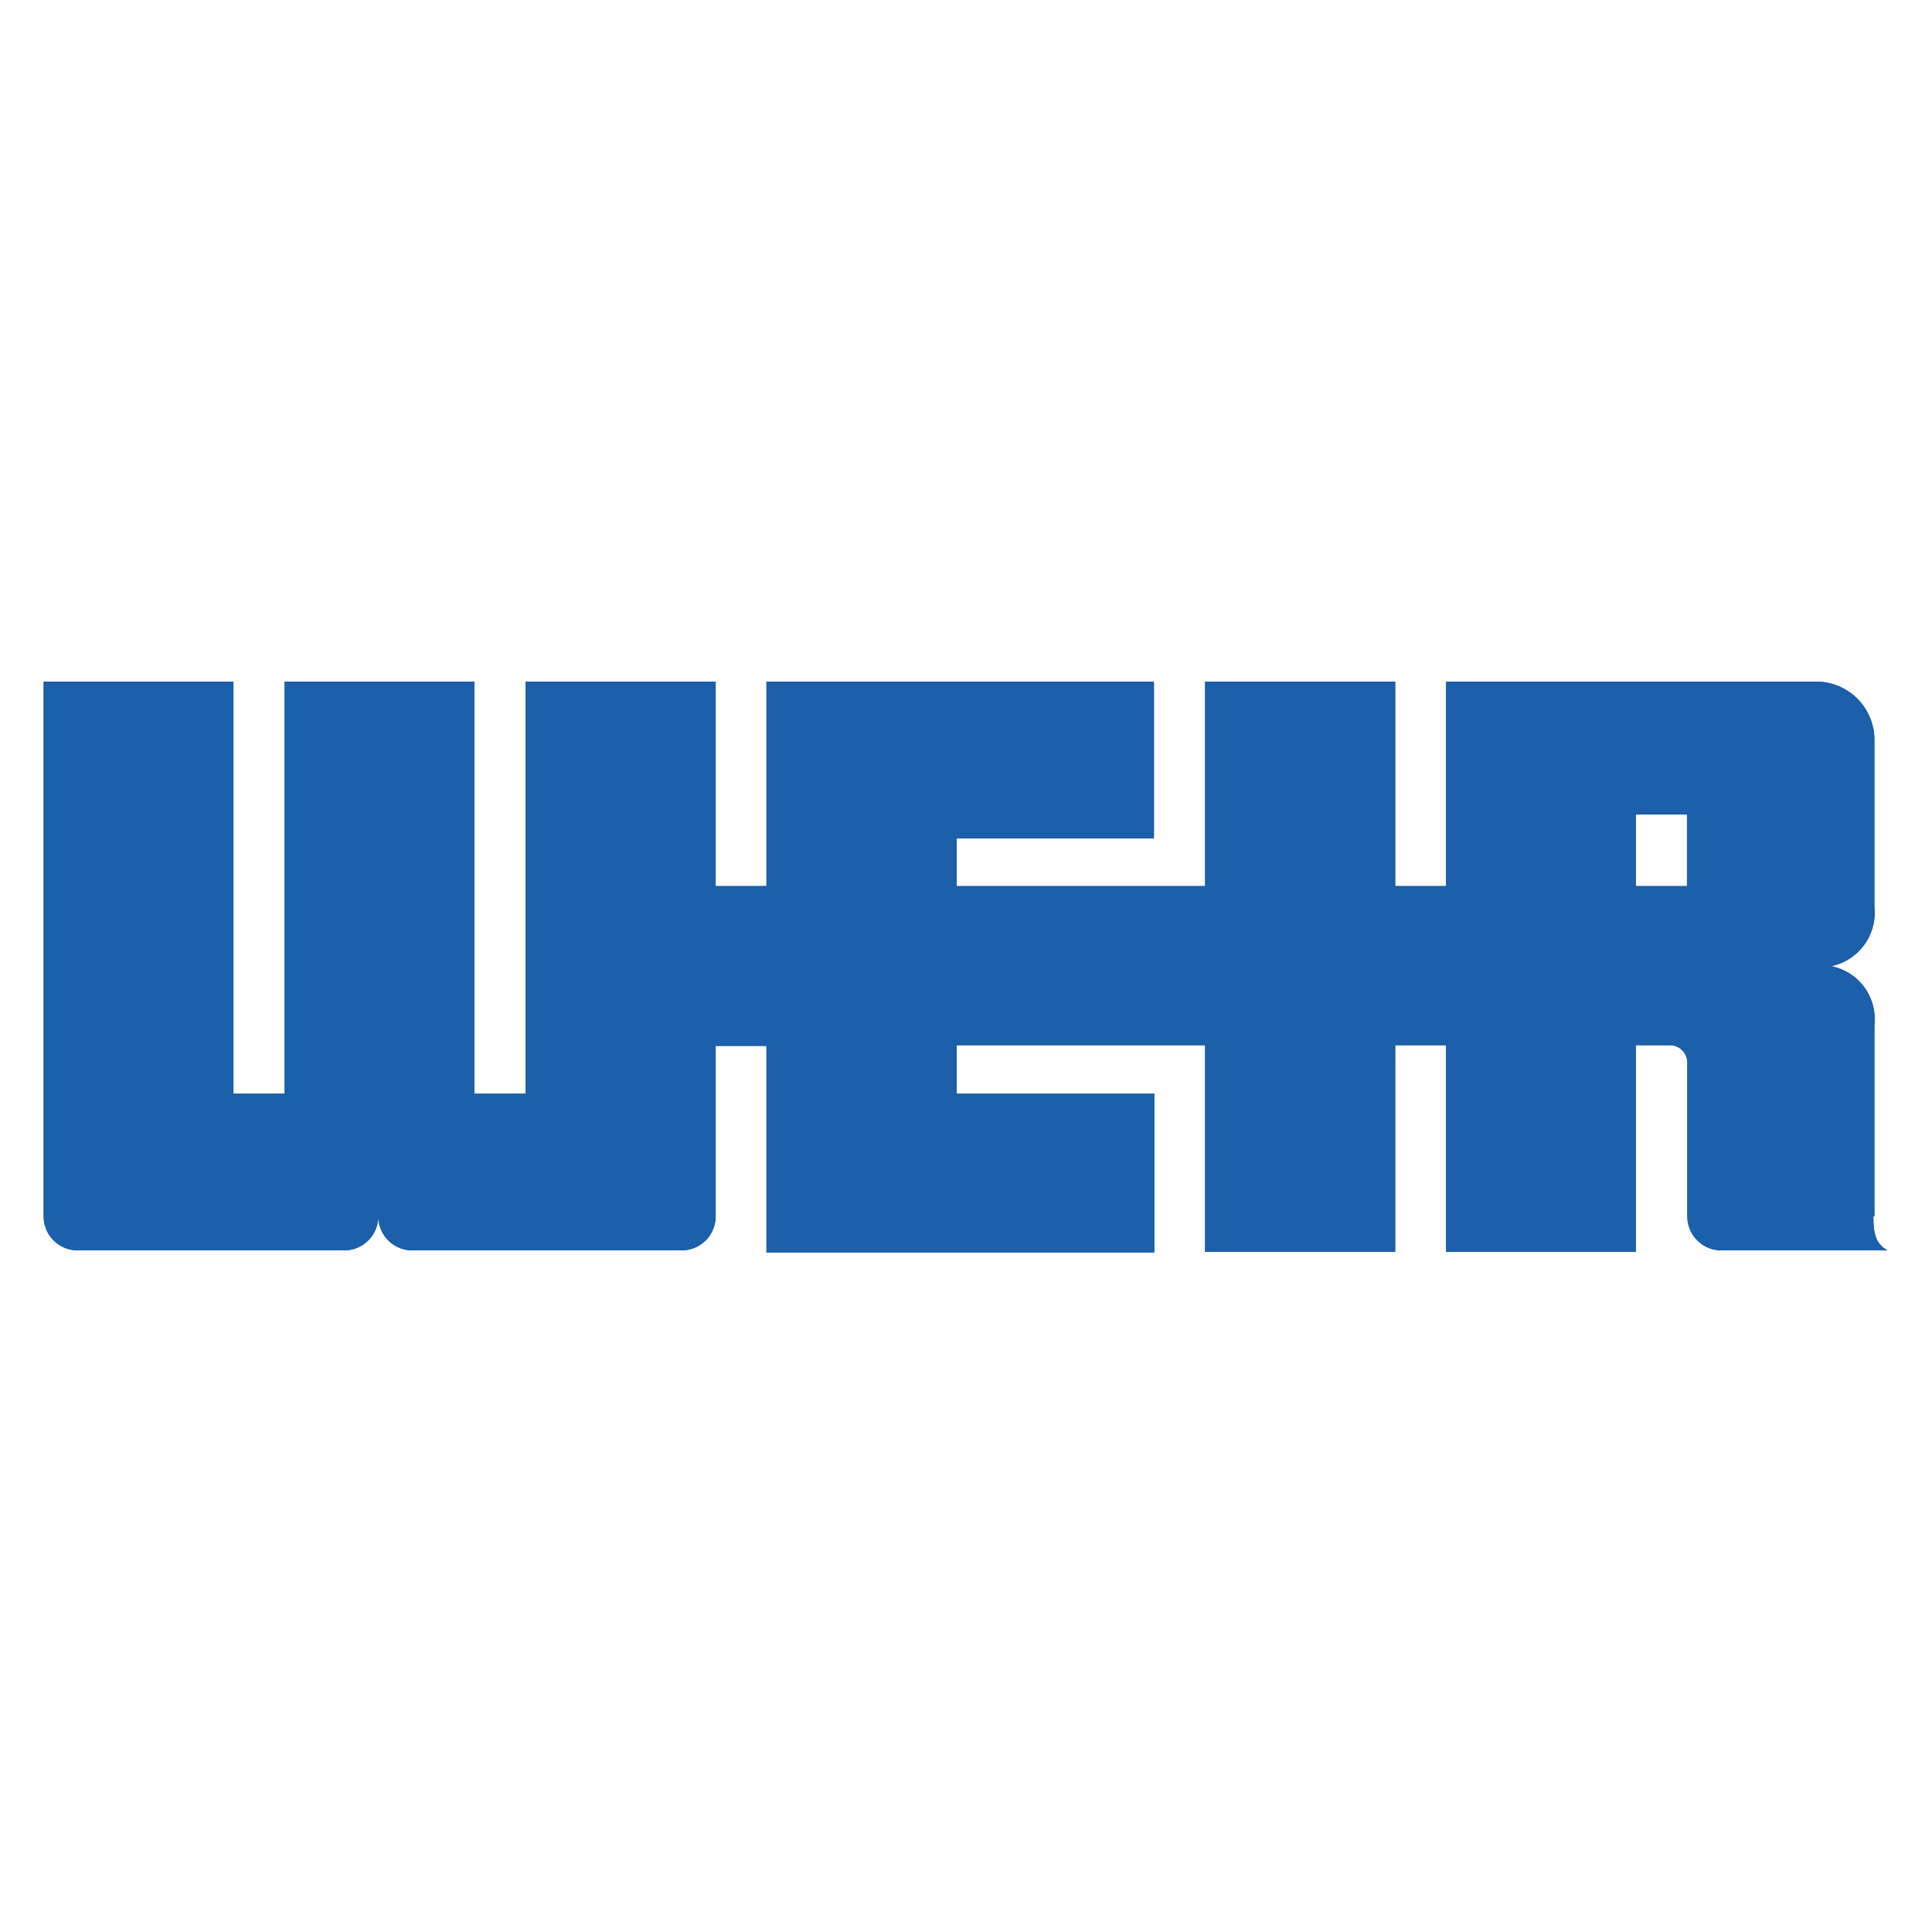 <svg id="Слой_1" data-name="Слой 1" xmlns="http://www.w3.org/2000/svg" viewBox="0 0 56.69 56.69"><defs><style>.cls-1{fill:#1c5faa;}</style></defs><g id="layer1"><path id="path2478" class="cls-1" d="M49.5,26H48v-2.1H49.5ZM55,35.69V30.07a1.58,1.58,0,0,0-1.27-1.72A1.6,1.6,0,0,0,55,26.62V21.68A1.71,1.71,0,0,0,53.28,20H42.43V26H40.94V20H35.36V26H28.07V24.6h5.79V20H22.49V26H21V20H15.42V32.09h-1.5V20H8.35V32.09H6.85V20H1.28V35.69a1,1,0,0,0,1,1H10.1a1,1,0,0,0,1-1,1,1,0,0,0,1,1H20a1,1,0,0,0,1-1v-5h1.49v6.06H33.87V32.09h-5.8V30.67h7.29v6.06h5.58V30.67h1.49v6.06H48V30.67h1a.51.51,0,0,1,.51.51v4.51a1,1,0,0,0,1,1h4.88c-.34-.18-.42-.47-.42-1"/><path id="path2489" class="cls-1" d="M49.5,26H48v-2.1H49.5ZM55,35.69V30.07a1.58,1.58,0,0,0-1.27-1.72A1.6,1.6,0,0,0,55,26.62V21.68A1.71,1.71,0,0,0,53.28,20H42.43V26H40.94V20H35.36V26H28.07V24.6h5.79V20H22.49V26H21V20H15.42V32.09h-1.5V20H8.35V32.09H6.85V20H1.28V35.69a1,1,0,0,0,1,1H10.1a1,1,0,0,0,1-1,1,1,0,0,0,1,1H20a1,1,0,0,0,1-1v-5h1.49v6.06H33.87V32.09h-5.8V30.67h7.29v6.06h5.58V30.67h1.49v6.06H48V30.67h1a.51.51,0,0,1,.51.51v4.51a1,1,0,0,0,1,1h4.88c-.34-.18-.42-.47-.42-1"/></g></svg>